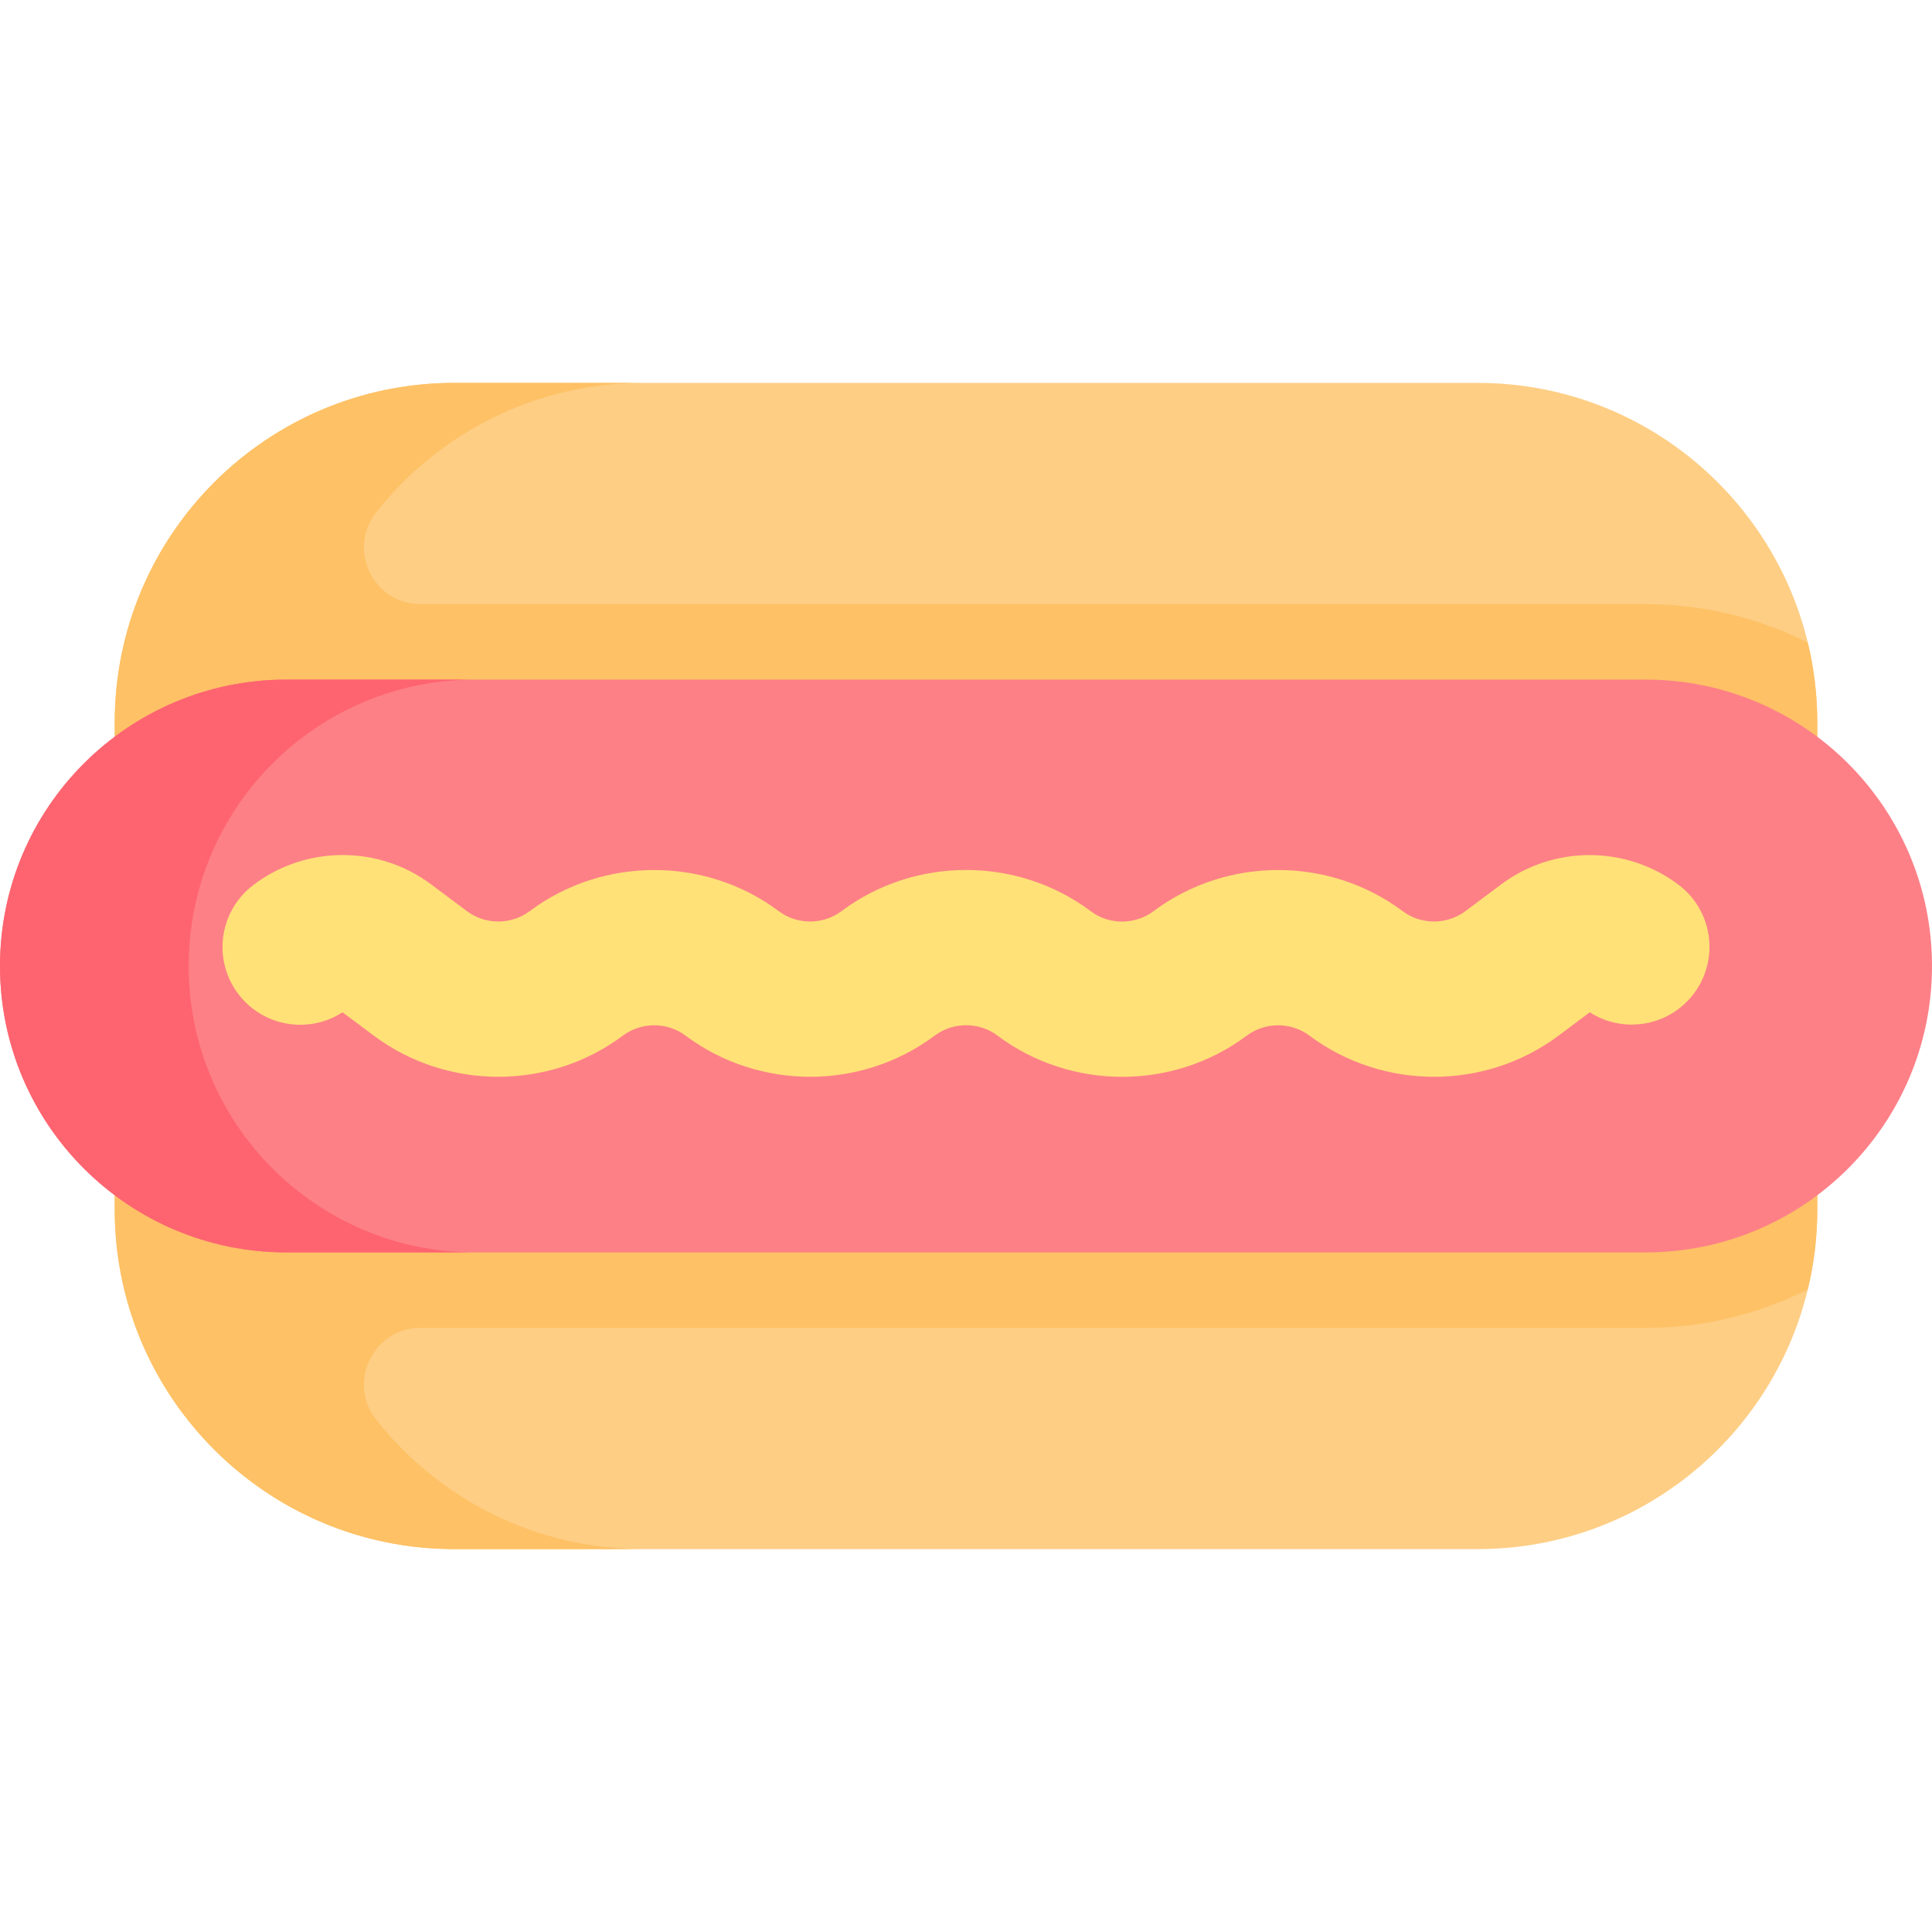 <svg id="Capa_1" enable-background="new 0 0 512 512" height="512" viewBox="0 0 512 512" width="512" xmlns="http://www.w3.org/2000/svg"><g><path d="m481.6 191.47v129.06c0 7.3-.87 14.39-2.52 21.18-9.52 39.48-45.08 68.82-87.48 68.82h-271.2c-49.7 0-90-40.3-90-90v-129.06c0-49.7 40.3-90 90-90h271.2c42.4 0 77.96 29.34 87.48 68.82 1.65 6.79 2.52 13.88 2.52 21.18z" fill="#fece85"/><path d="m481.6 191.47v129.06c0 7.3-.87 14.39-2.52 21.18-12.94 6.52-27.54 10.19-42.98 10.19h-324.636c-12.546 0-19.531 14.472-11.76 24.322 16.482 20.892 42.022 34.308 70.697 34.308h-50c-49.706 0-90-40.294-90-90v-129.06c0-49.706 40.294-90 90-90h50c-28.674 0-54.215 13.416-70.697 34.308-7.771 9.85-.786 24.322 11.76 24.322h324.636c15.44 0 30.04 3.67 42.98 10.19 1.65 6.79 2.52 13.88 2.52 21.18z" fill="#fec165"/><path d="m436.103 331.897h-360.206c-41.917 0-75.897-33.98-75.897-75.897 0-41.917 33.98-75.897 75.897-75.897h360.206c41.917 0 75.897 33.98 75.897 75.897 0 41.917-33.98 75.897-75.897 75.897z" fill="#fd8087"/><path d="m125.9 331.9h-50c-41.92 0-75.9-33.98-75.9-75.9 0-20.96 8.5-39.94 22.23-53.67s32.71-22.23 53.67-22.23h50c-20.96 0-39.94 8.5-53.67 22.23s-22.23 32.71-22.23 53.67c0 41.92 33.98 75.9 75.9 75.9z" fill="#fe646f"/><g><path d="m297.377 285.371c-11.629 0-23.257-3.623-32.963-10.871-.023-.017-.126-.094-.148-.111-4.818-3.597-11.637-3.602-16.528.035-.015.012-.03.023-.044.033-19.43 14.535-46.57 14.536-66.002.002-4.879-3.65-11.688-3.663-16.58-.041-.019.014-.038.028-.056.042-19.43 14.532-46.568 14.532-65.998 0l-8.282-6.195c-8.992 5.838-21.099 3.804-27.654-4.887-6.851-9.086-5.04-22.005 4.045-28.856l.092-.069c13.757-10.431 33.08-10.493 46.947-.121l9.533 7.131c4.878 3.648 11.687 3.661 16.58.04.019-.014.038-.028.056-.042 19.43-14.532 46.568-14.532 65.998 0 4.893 3.66 11.725 3.663 16.621.012.01-.008.019-.015.028-.021 19.413-14.523 46.538-14.536 65.966-.029.023.017.126.094.148.111 4.827 3.604 11.665 3.602 16.558-.058.026-.02.053-.04.081-.06 19.424-14.487 46.526-14.473 65.938.045 4.895 3.662 11.738 3.665 16.636.002l9.522-7.122c13.88-10.382 33.213-10.311 47.018.173 9.061 6.882 10.828 19.807 3.946 28.869-6.548 8.623-18.57 10.639-27.525 4.886l-8.279 6.192c-19.429 14.532-46.567 14.532-65.998 0-4.899-3.664-11.741-3.665-16.637-.002-.03.023-.061.045-.092.068-9.697 7.229-21.312 10.844-32.927 10.844z" fill="#ffe177"/></g></g></svg>